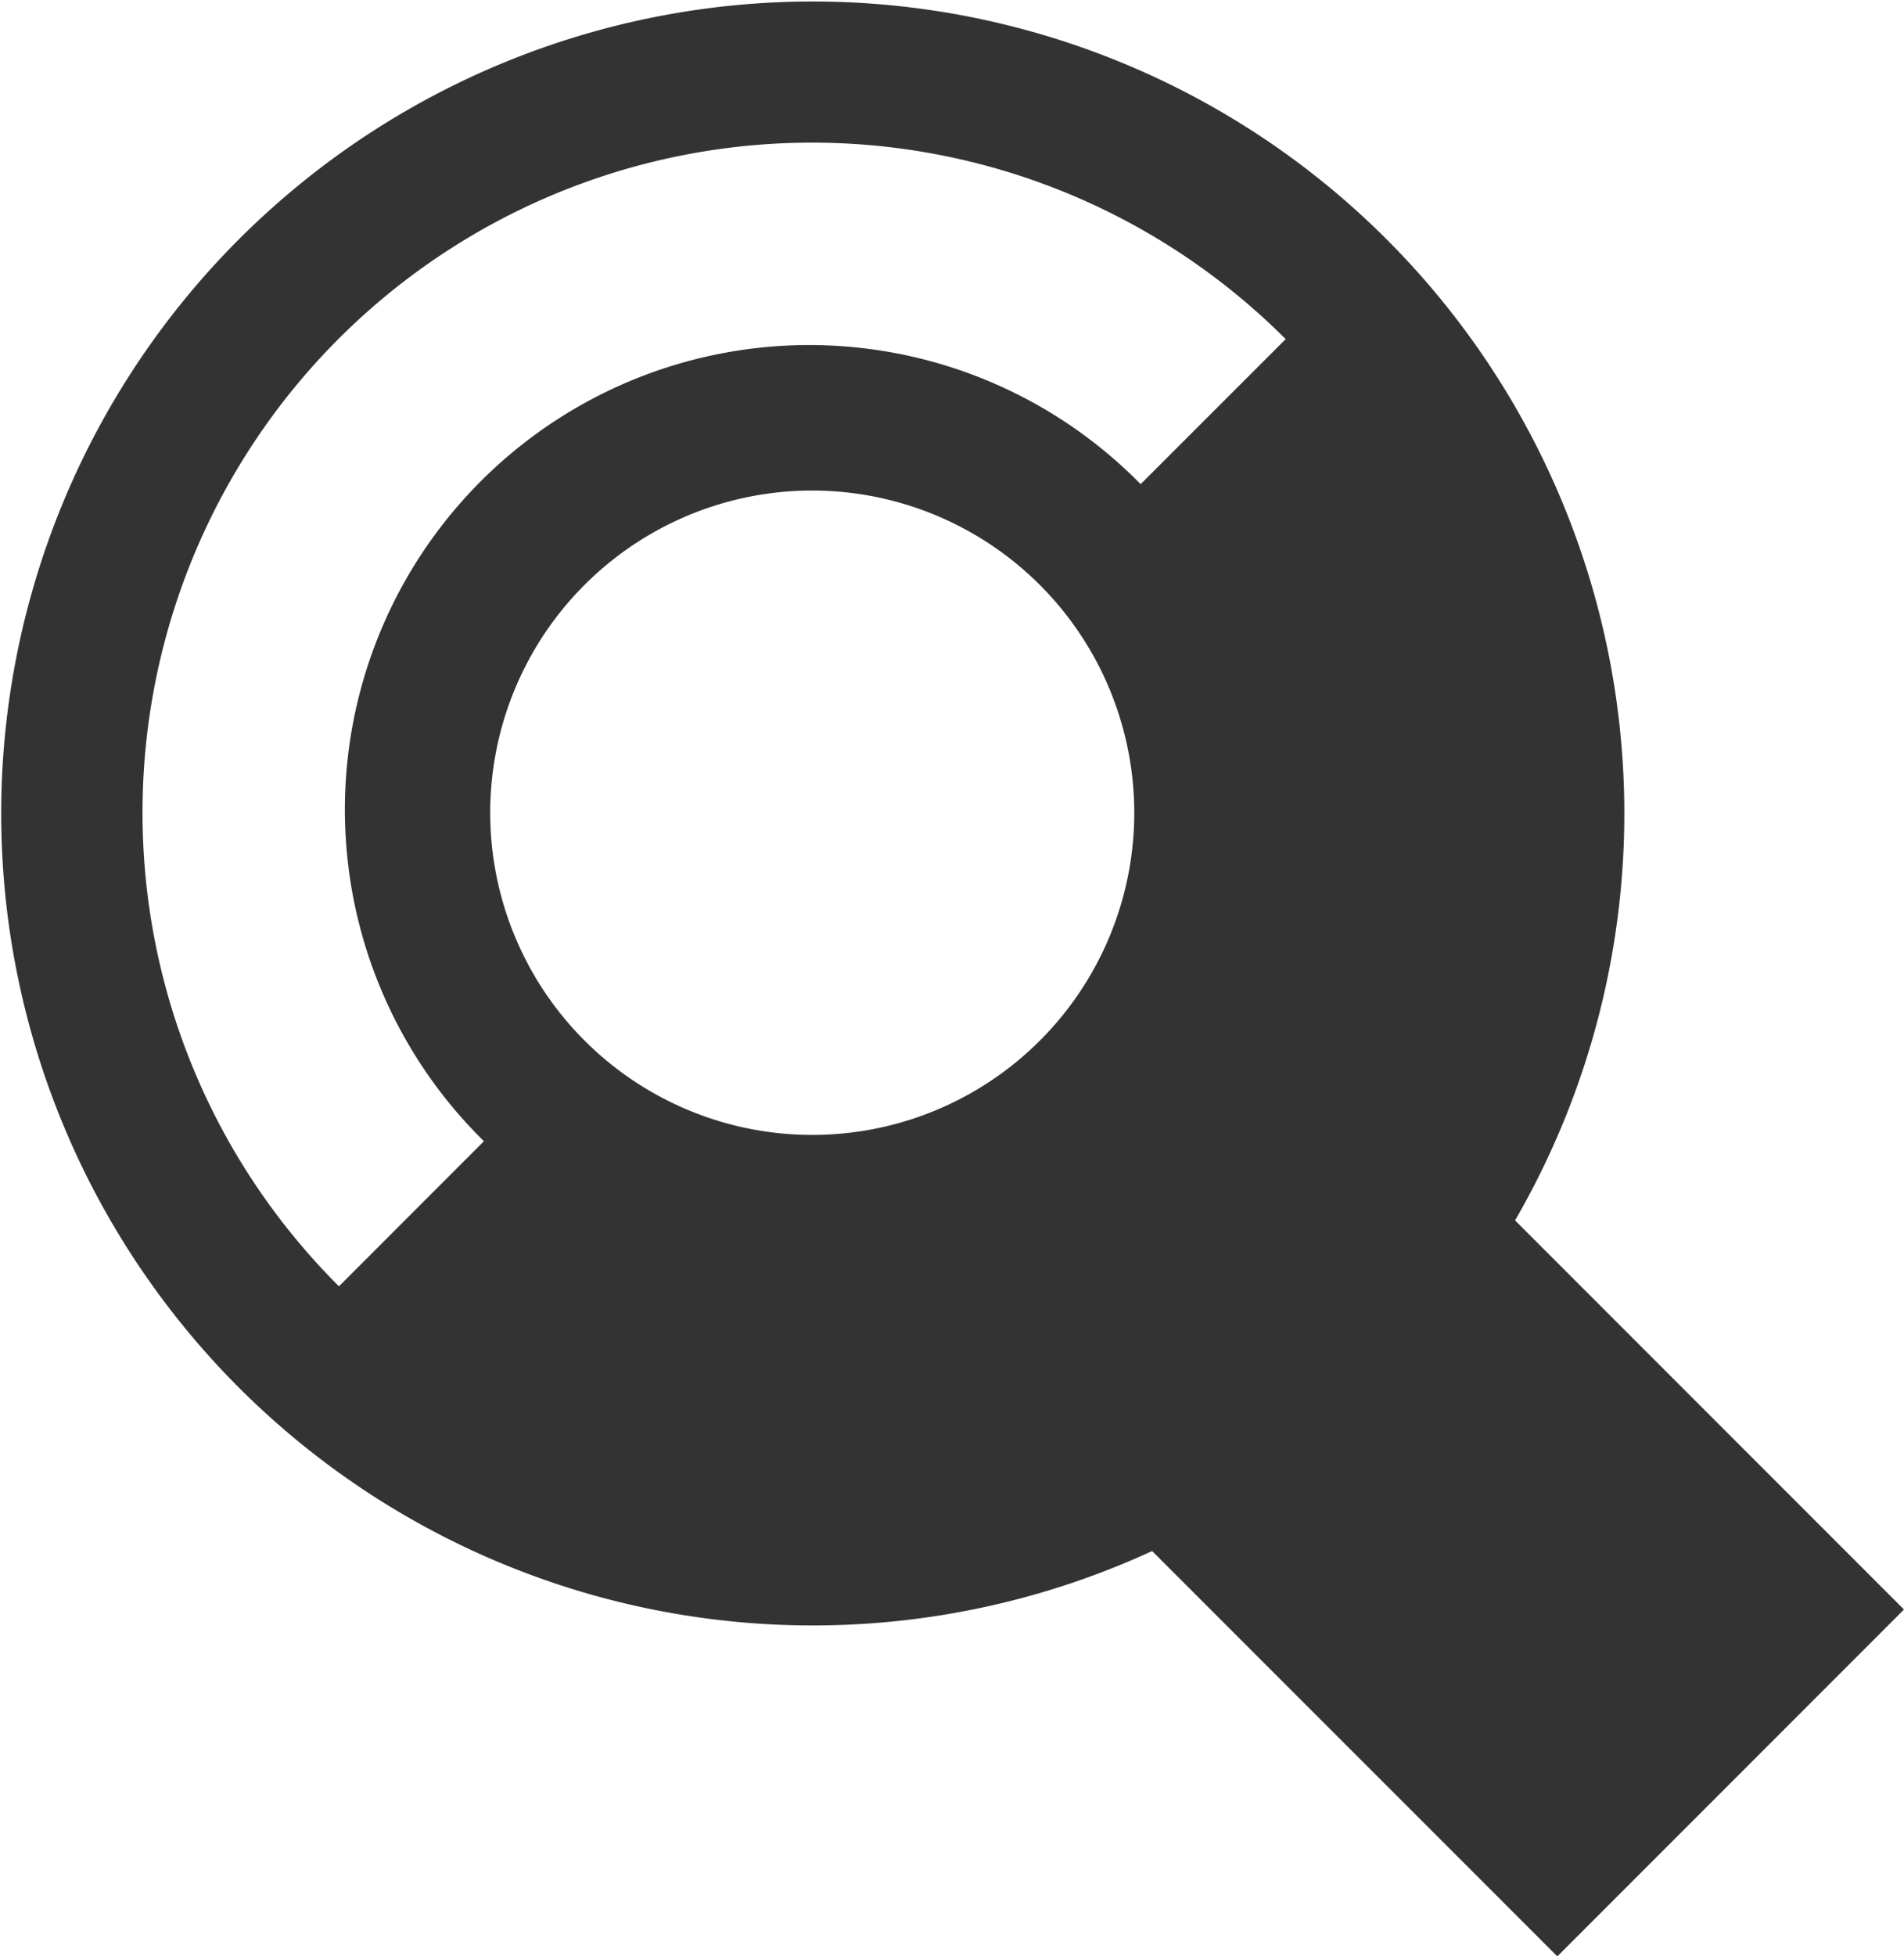 <svg xmlns="http://www.w3.org/2000/svg" viewBox="0 0 227.1 233.23"><defs><style>.cls-1{fill:#333;}</style></defs><g id="Layer_2" data-name="Layer 2"><g id="Layer_1-2" data-name="Layer 1"><path class="cls-1" d="M180.71,145.49a96.8,96.8,0,1,0-43.29,39.42l48.33,48.32,41.35-41.35Zm-45.42-48.6a38.41,38.41,0,1,1-38.4-38.41A38.44,38.44,0,0,1,135.29,96.89ZM17,96.89A79.85,79.85,0,0,1,153.35,40.43l-17.3,17.29a55.39,55.39,0,1,0-78.33,78.33l-17.29,17.3A79.67,79.67,0,0,1,17,96.89Z"/></g></g></svg>